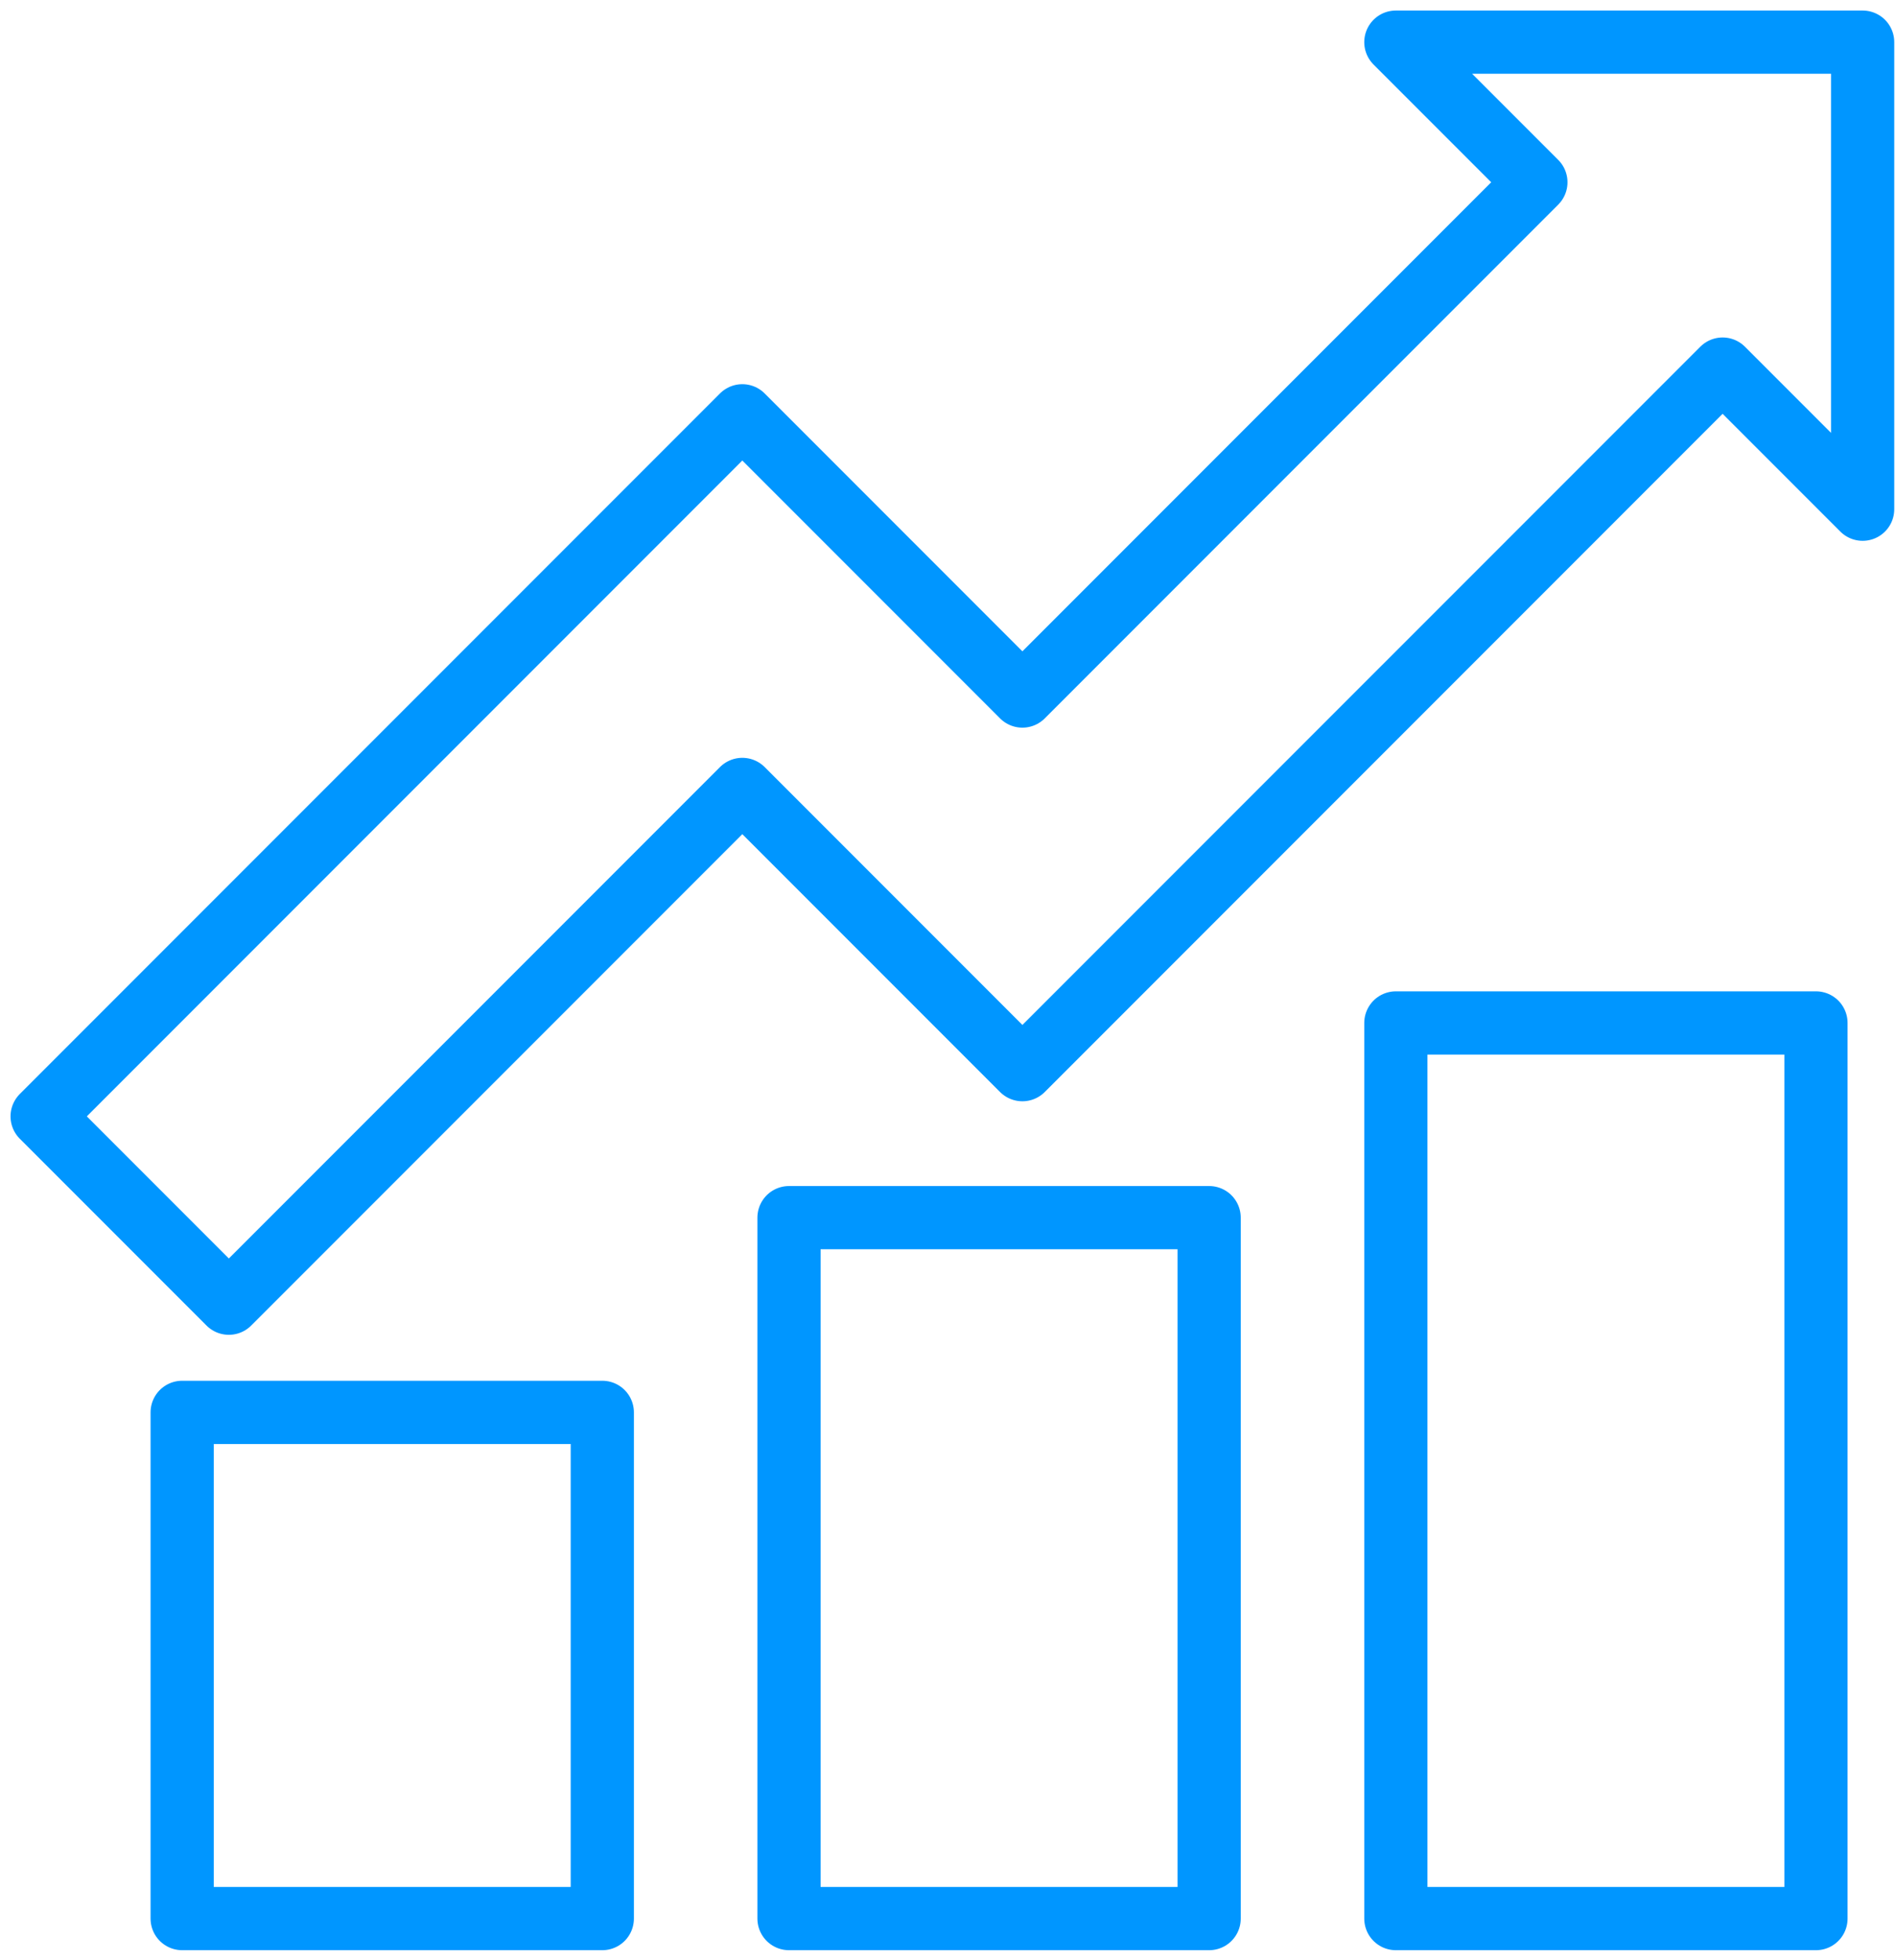 <?xml version="1.0" encoding="UTF-8"?>
<svg width="90px" height="93px" viewBox="0 0 90 93" version="1.1" xmlns="http://www.w3.org/2000/svg" xmlns:xlink="http://www.w3.org/1999/xlink">
    <!-- Generator: Sketch 49.3 (51167) - http://www.bohemiancoding.com/sketch -->
    <title>Icon-up</title>
    <desc>Created with Sketch.</desc>
    <defs></defs>
    <g id="Symbols" stroke="none" stroke-width="1" fill="none" fill-rule="evenodd">
        <g id="Criteria-/-Image-/-100-/-invest" transform="translate(-1, -3)">
            <g id="Icon-up">
                <rect id="background" x="0" y="0" width="100" height="100"></rect>
                <g id="Page-1" transform="translate(3, 5)" stroke="#0096FF" stroke-linejoin="round" stroke-width="3">
                    <polygon id="Stroke-1" points="64.259 89.023 84.201 89.023 84.201 46.532 64.259 46.532"></polygon>
                    <polygon id="Stroke-3" points="6.647 89.023 26.59 89.023 26.59 65.007 6.647 65.007"></polygon>
                    <polygon id="Stroke-4" points="35.453 89.023 55.396 89.023 55.396 55.769 35.453 55.769"></polygon>
                    <polygon id="Stroke-5" points="8.863 59.827 33.237 35.453 46.532 48.748 79.77 15.511 86.417 22.158 86.417 0 64.259 0 70.906 6.647 46.532 31.022 33.237 17.727 0 50.964"></polygon>
                </g>
            </g>
        </g>
    </g>
</svg>